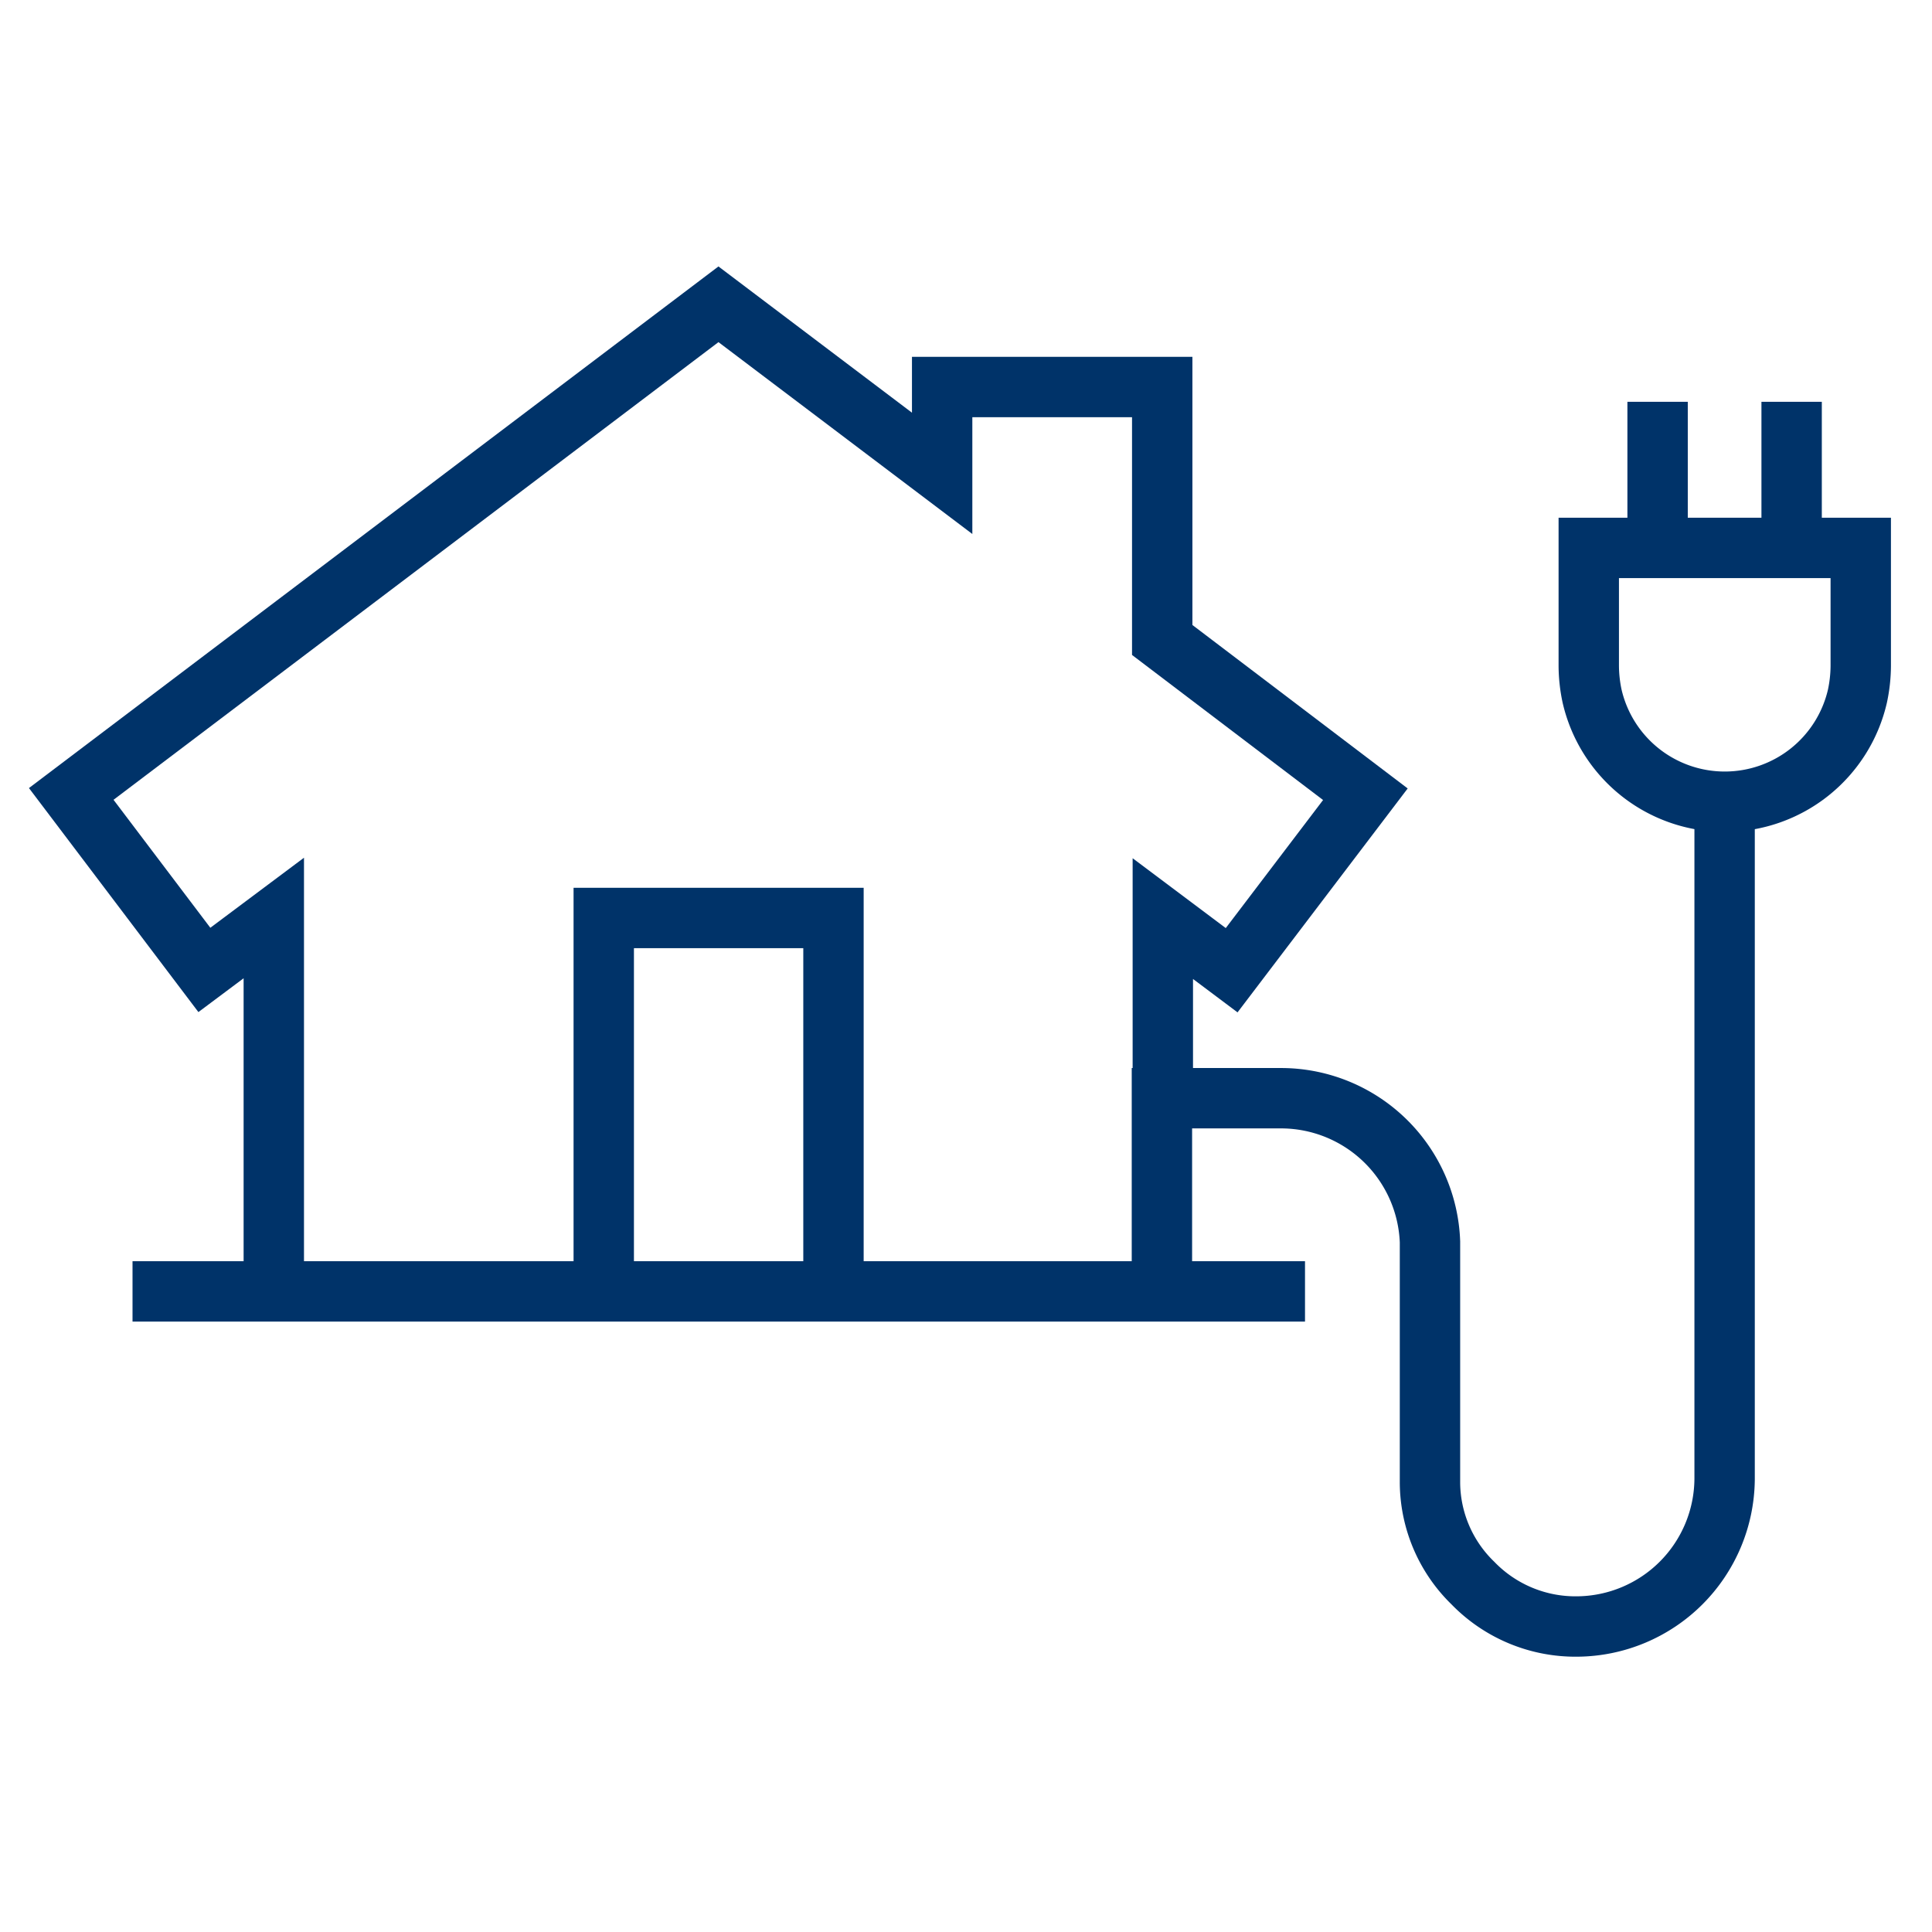 <?xml version="1.0" encoding="UTF-8"?>
<svg xmlns="http://www.w3.org/2000/svg" data-name="Layer 1" viewBox="0 0 64 64"><path fill="none" stroke="#00336a" stroke-miterlimit="3" stroke-width="2" d="M54.91 13.31v4.84h4.44v-4.84M54.92 18.15h-2.29v3.91a4.9 4.9 0 0 0 .11 1 4.51 4.51 0 0 0 8.79 0 4.9 4.9 0 0 0 .11-1v-3.91h-2.29" style="stroke: #003369;"/><path fill="none" stroke="#00336a" stroke-miterlimit="3" stroke-width="2" d="M4.39 42.78h38.84m-34.16 0V30.41l-2.3 1.72-4.41-5.83L23.8 10.08l7.41 5.6v-2.86h7.29v8.38l6.73 5.11-4.43 5.83-2.28-1.71v6m-10.91 6.4V30.41H20v12.37m37.13-16.21V49a4.92 4.92 0 0 1-4.88 4.88h0a4.73 4.73 0 0 1-3.46-1.44 4.67 4.67 0 0 1-1.42-3.3v-8a4.94 4.94 0 0 0-4.88-4.76h-4v6.4m18.64-16.21" style="stroke: #003369;"/></svg>
